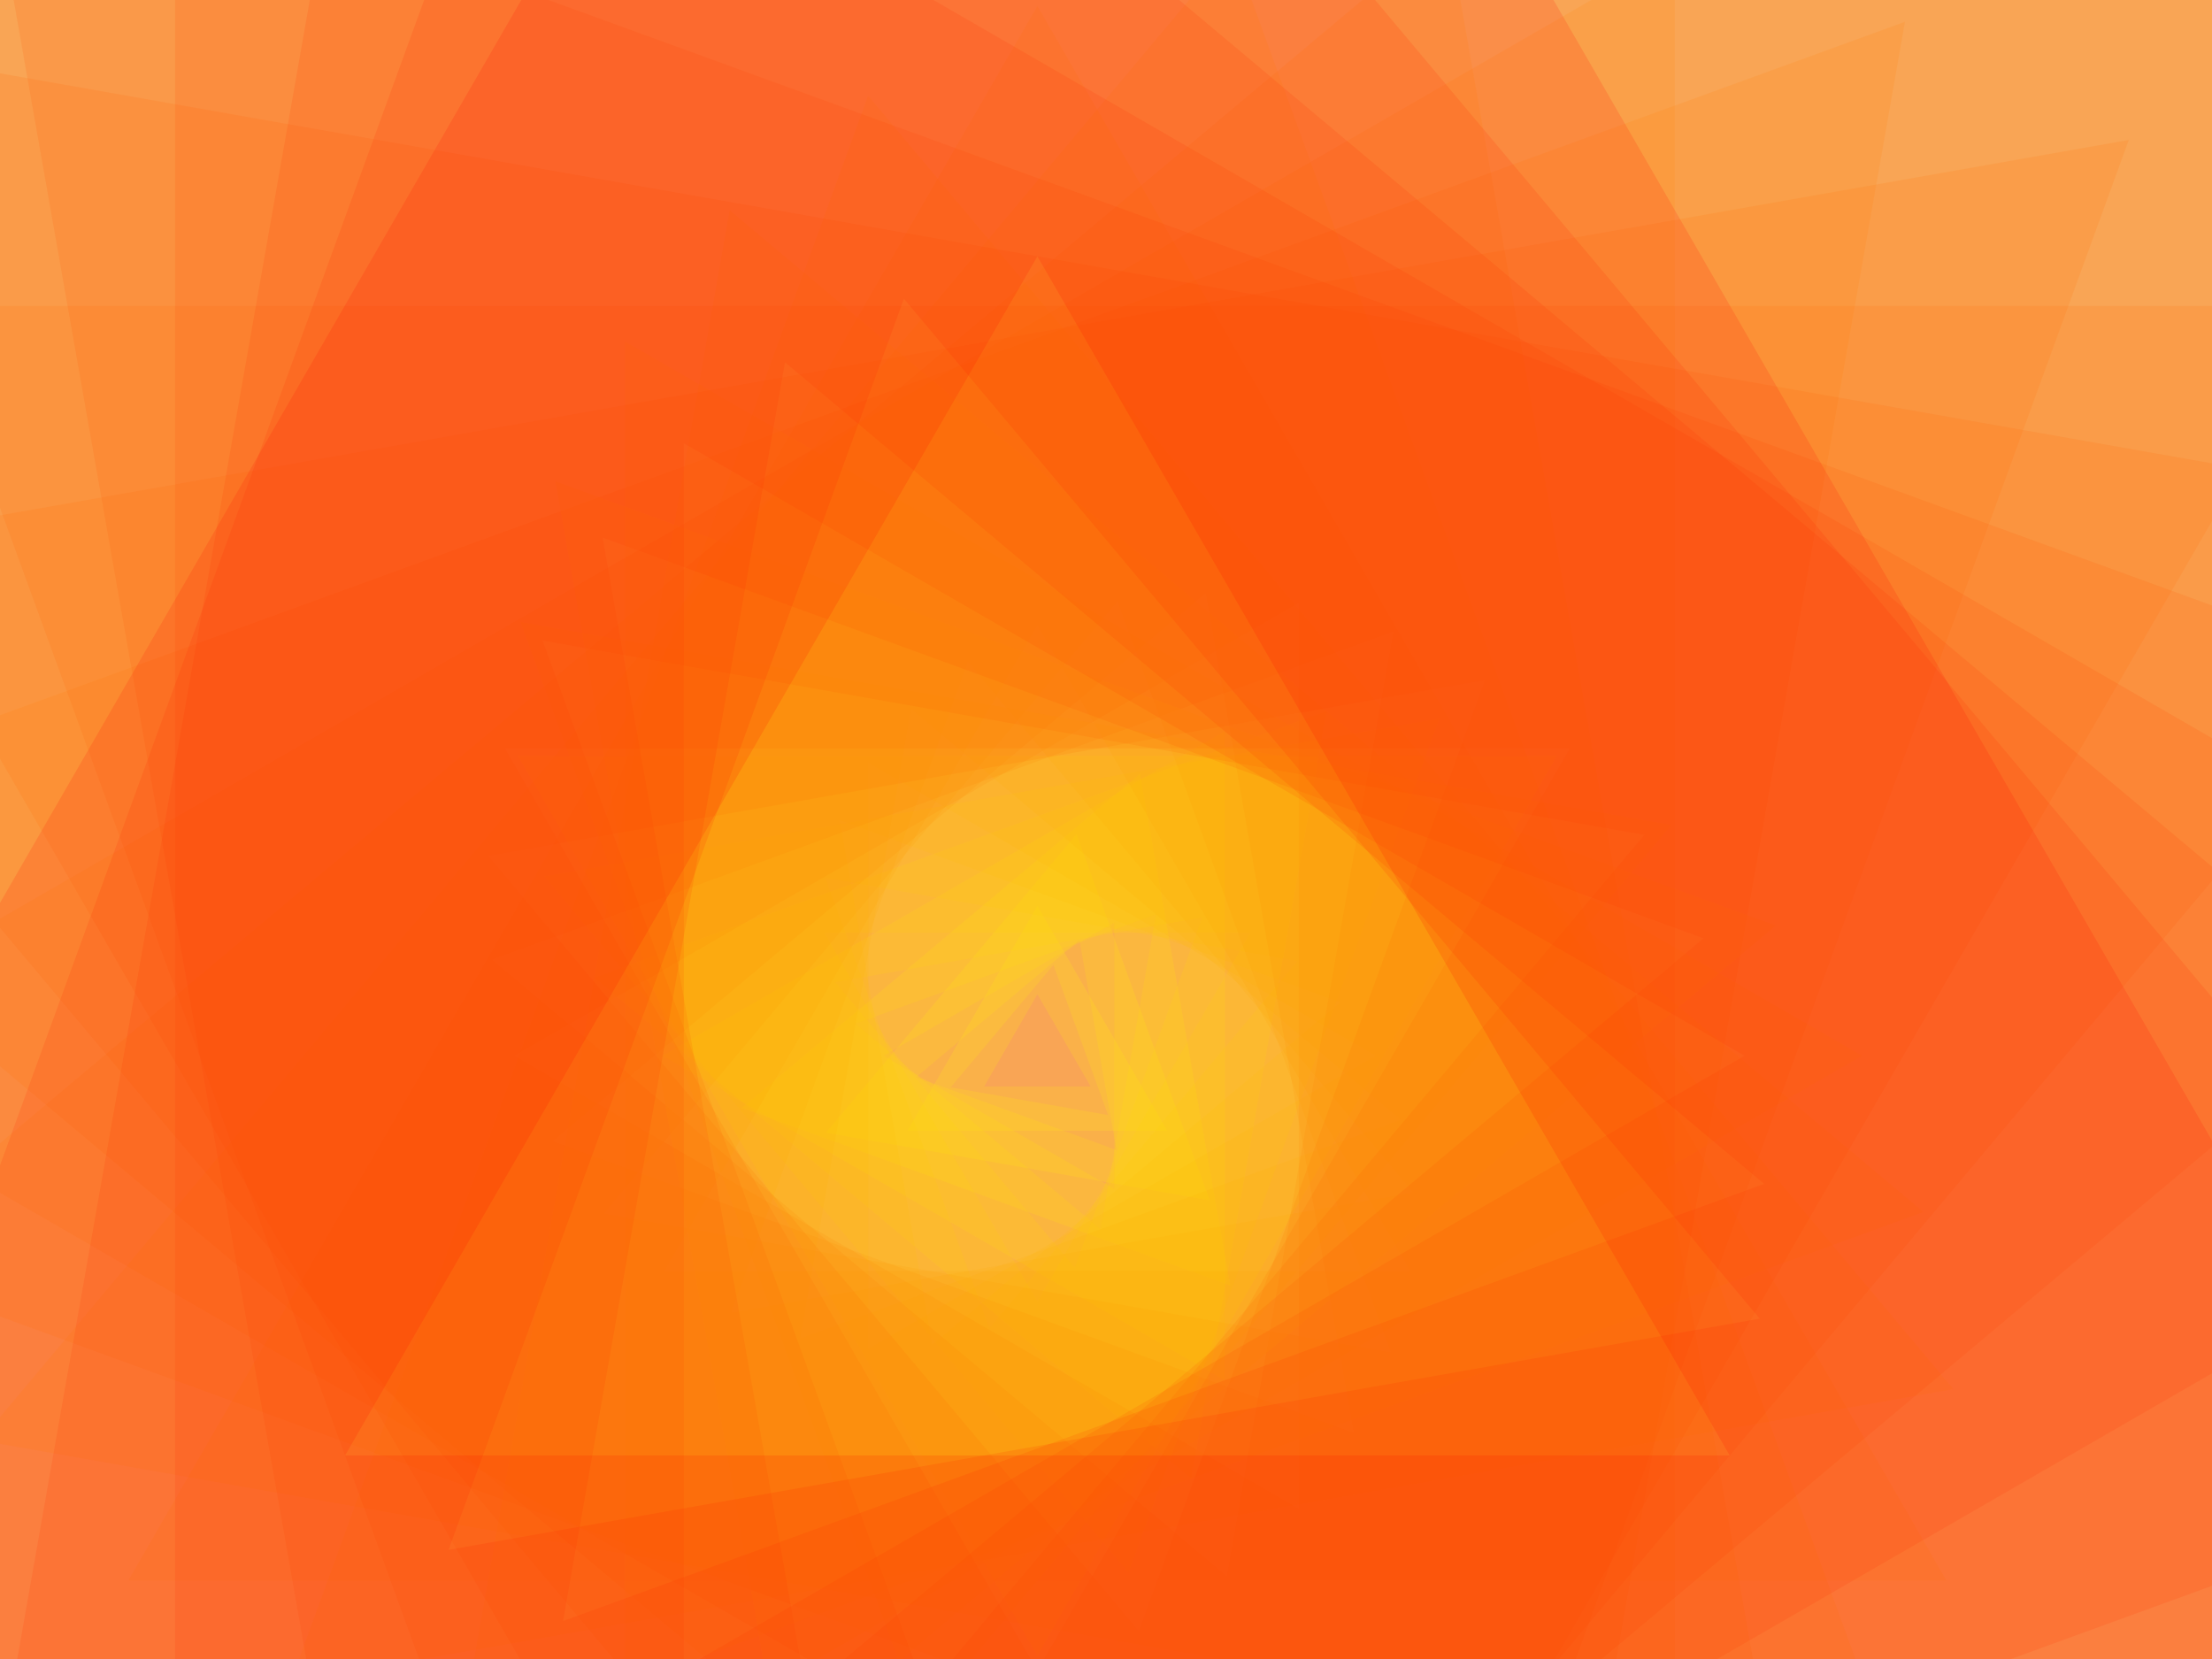 ﻿<svg xmlns='http://www.w3.org/2000/svg' viewBox='0 0 2000 1500'><rect fill='#F9A555' width='2000' height='1500'/><defs><path fill='none' stroke-width='200' stroke-opacity='0.14' id='a' d='M0-478l-413.96 717h827.92L0-478l-413.96 717h827.92z'/></defs><g  transform='' style='transform-origin:center'><g  transform='rotate(120 0 0)' style='transform-origin:center'><g  transform='rotate(-160 0 0)' style='transform-origin:center'><g transform='translate(1000 750)'><use  stroke='#FF0' href='#a' transform='rotate(-80 0 0) scale(0.2)'/><use  stroke='#fff700' href='#a' transform='rotate(-70 0 0) scale(0.3)'/><use  stroke='#fff000' href='#a' transform='rotate(-60 0 0) scale(0.4)'/><use  stroke='#ffe800' href='#a' transform='rotate(-50 0 0) scale(0.5)'/><use  stroke='#ffe000' href='#a' transform='rotate(-40 0 0) scale(0.6)'/><use  stroke='#ffd800' href='#a' transform='rotate(-30 0 0) scale(0.7)'/><use  stroke='#ffd000' href='#a' transform='rotate(-20 0 0) scale(0.8)'/><use  stroke='#ffc800' href='#a' transform='rotate(-10 0 0) scale(0.9)'/><use  stroke='#ffc000' href='#a' transform=''/><use  stroke='#ffb800' href='#a' transform='rotate(10 0 0) scale(1.1)'/><use  stroke='#ffb000' href='#a' transform='rotate(20 0 0) scale(1.2)'/><use  stroke='#ffa700' href='#a' transform='rotate(30 0 0) scale(1.3)'/><use  stroke='#ff9f00' href='#a' transform='rotate(40 0 0) scale(1.4)'/><use  stroke='#ff9600' href='#a' transform='rotate(50 0 0) scale(1.5)'/><use  stroke='#ff8d00' href='#a' transform='rotate(60 0 0) scale(1.6)'/><use  stroke='#ff8400' href='#a' transform='rotate(70 0 0) scale(1.7)'/><use  stroke='#ff7b00' href='#a' transform='rotate(80 0 0) scale(1.8)'/><use  stroke='#ff7100' href='#a' transform='rotate(90 0 0) scale(1.9)'/><use  stroke='#ff6700' href='#a' transform='rotate(100 0 0) scale(2)'/><use  stroke='#ff5d00' href='#a' transform='rotate(110 0 0) scale(2.1)'/><use  stroke='#ff5200' href='#a' transform='rotate(120 0 0) scale(2.2)'/><use  stroke='#ff4500' href='#a' transform='rotate(130 0 0) scale(2.3)'/><use  stroke='#ff3700' href='#a' transform='rotate(140 0 0) scale(2.4)'/><use  stroke='#ff2400' href='#a' transform='rotate(150 0 0) scale(2.5)'/><use  stroke='#F00' href='#a' transform='rotate(160 0 0) scale(2.6)'/></g></g></g></g></svg>